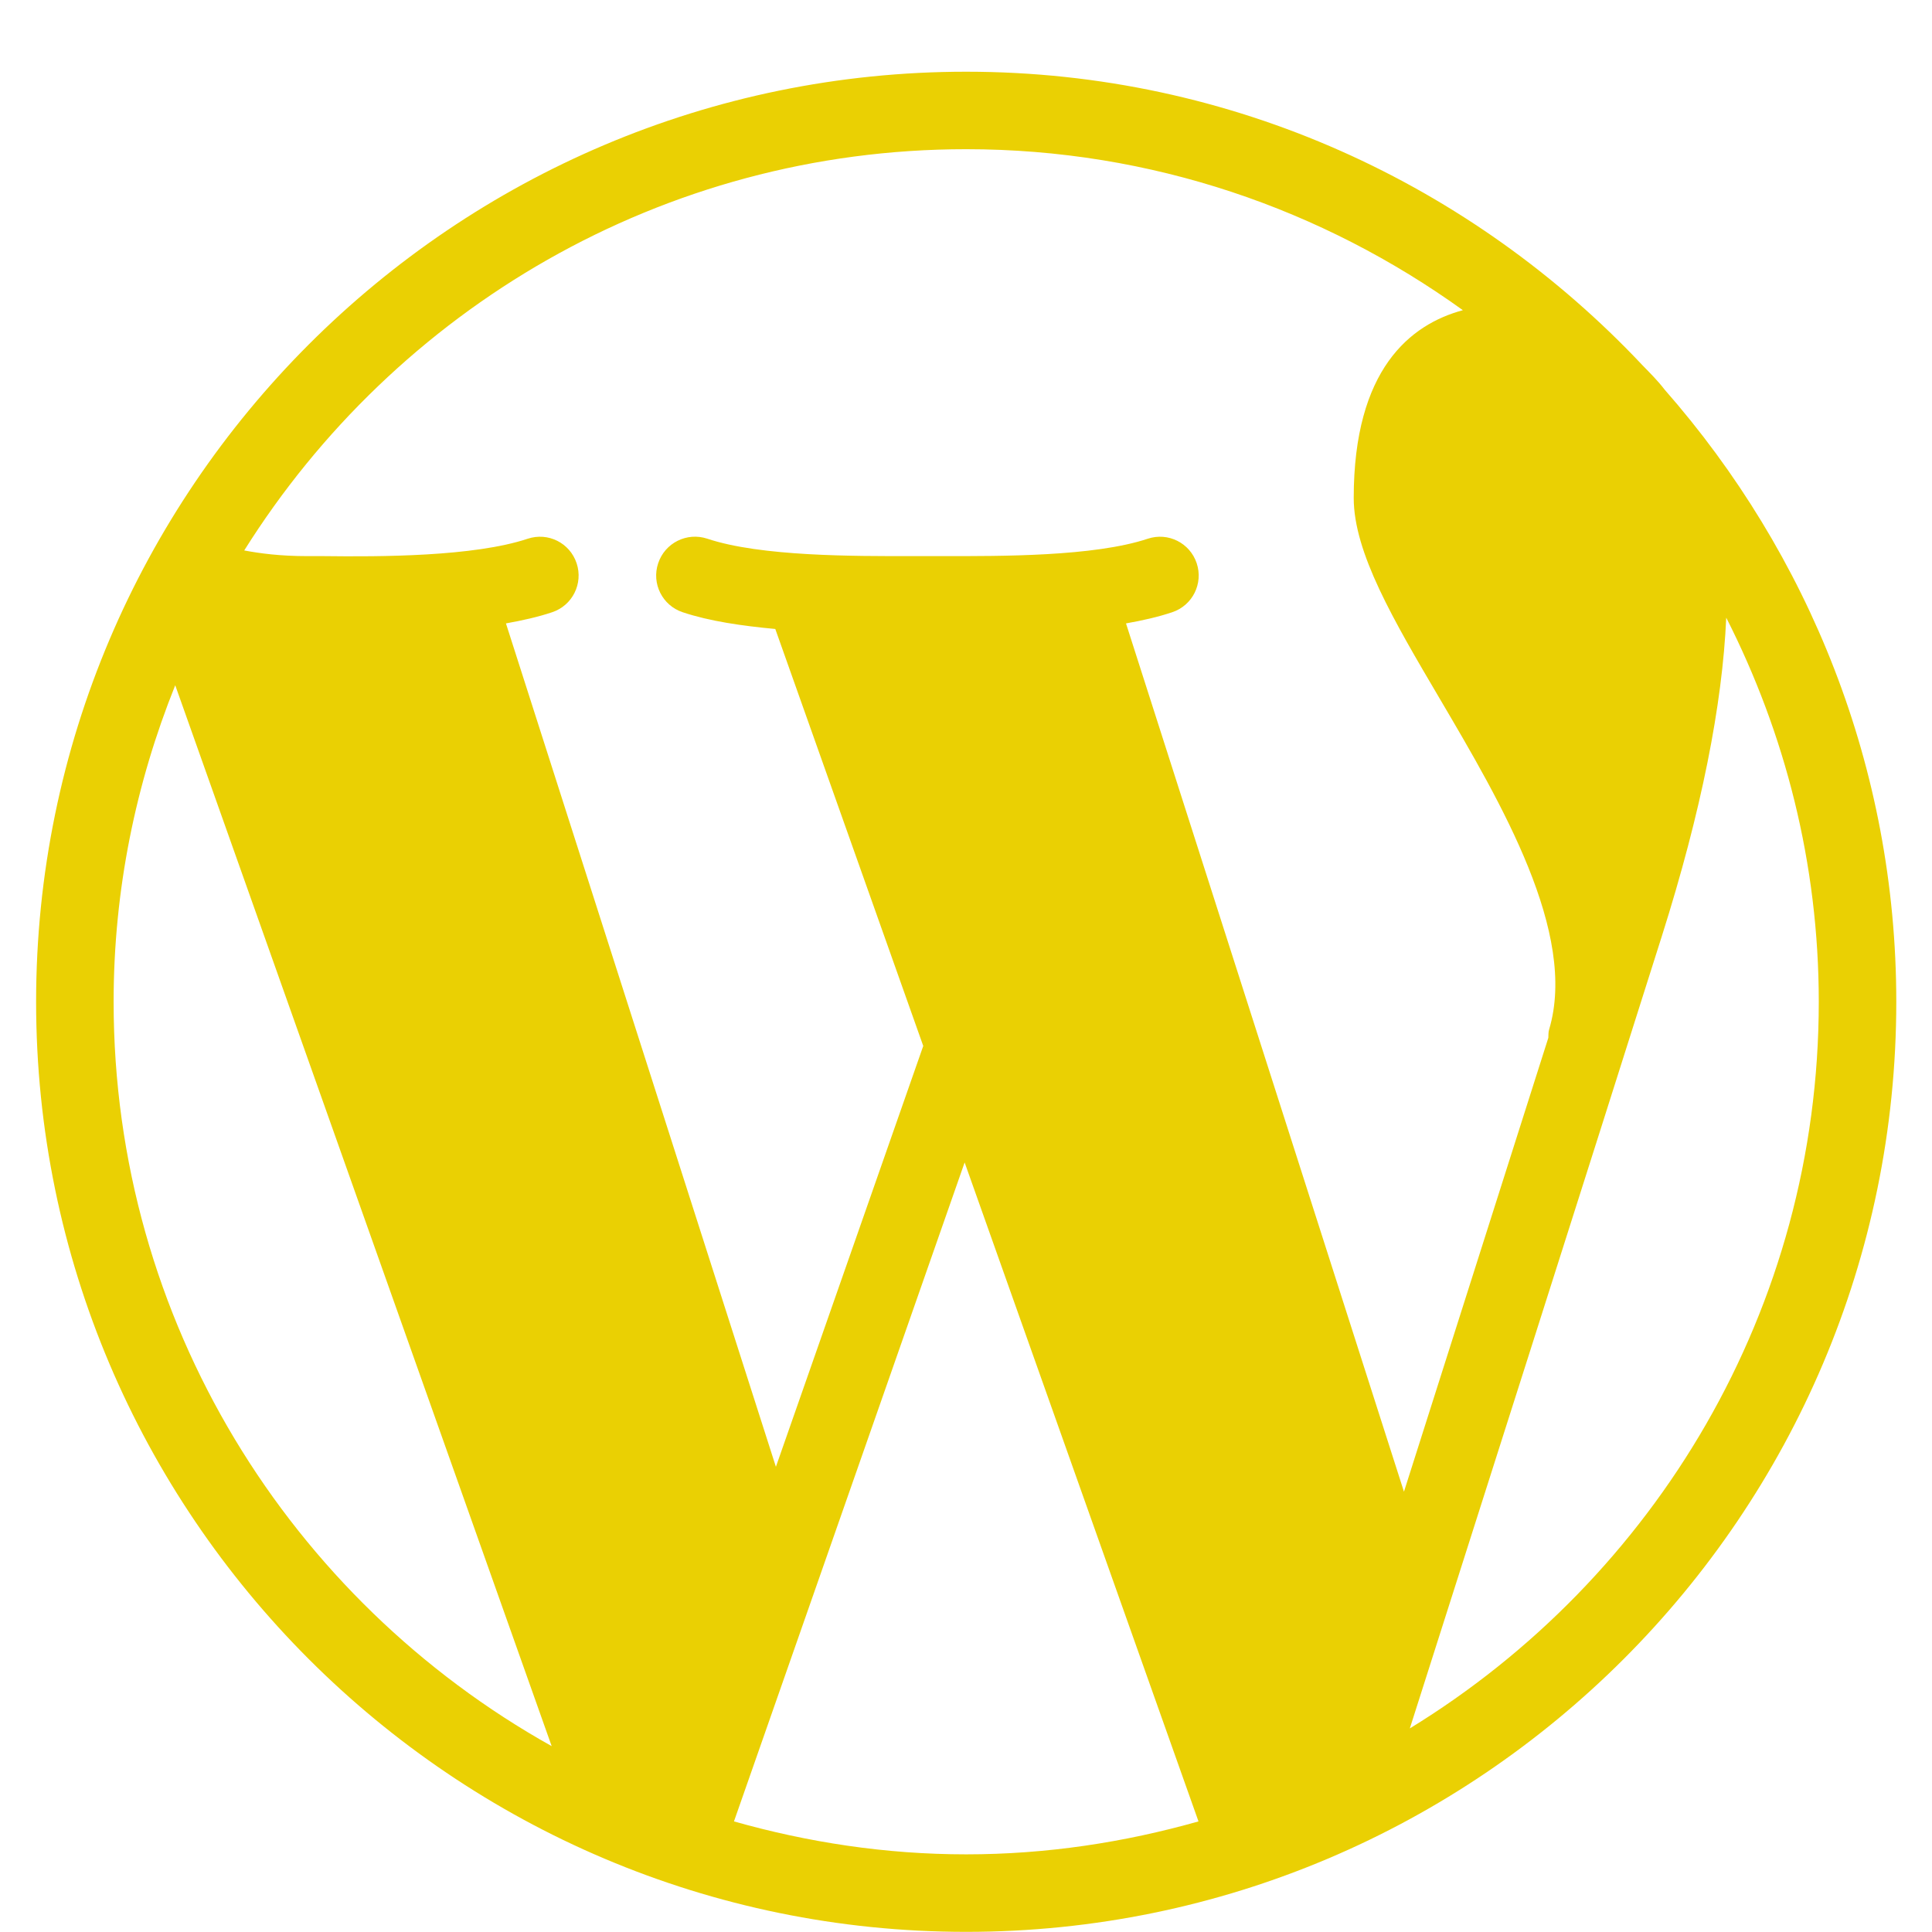 <svg xmlns="http://www.w3.org/2000/svg" xmlns:xlink="http://www.w3.org/1999/xlink" width="300" zoomAndPan="magnify" viewBox="0 0 224.88 225" height="300" preserveAspectRatio="xMidYMid meet" version="1.0"><defs><clipPath id="id1"><path d="M 4.145 8.352 L 220.781 8.352 L 220.781 224.938 L 4.145 224.938 Z M 4.145 8.352 " clip-rule="nonzero"/></clipPath></defs><g clip-path="url(#id1)"><path fill="#ead003" d="M 193.801 45.375 C 192.977 44.301 192.094 43.438 191.219 42.535 C 171.457 21.547 143.504 8.352 112.461 8.352 C 52.734 8.352 4.145 56.938 4.145 116.668 C 4.145 176.395 52.734 224.984 112.461 224.984 C 172.191 224.984 220.781 176.395 220.781 116.668 C 220.781 89.363 210.543 64.449 193.801 45.375 Z M 112.461 17.375 C 134.055 17.375 153.992 24.383 170.305 36.125 C 164.184 37.777 157.594 43.004 157.594 57.996 C 157.594 64.359 162.234 72.238 167.605 81.355 C 174.773 93.531 183.691 108.688 180.352 119.891 C 180.25 120.215 180.277 120.539 180.258 120.863 C 175.168 136.895 168.75 157.051 163.445 173.723 L 131.074 72.602 C 132.98 72.266 134.812 71.852 136.453 71.301 C 138.82 70.516 140.094 67.961 139.309 65.598 C 138.52 63.23 135.977 61.949 133.602 62.742 C 127.336 64.828 116.414 64.766 109.844 64.766 L 106.055 64.766 C 99.527 64.766 88.559 64.828 82.305 62.734 C 79.922 61.949 77.375 63.23 76.59 65.598 C 75.797 67.961 77.078 70.516 79.445 71.301 C 82.574 72.348 86.367 72.891 90.23 73.25 L 107.461 121.812 L 90.301 170.824 L 58.863 72.602 C 60.777 72.258 62.609 71.852 64.242 71.301 C 66.609 70.516 67.879 67.961 67.094 65.598 C 66.309 63.23 63.773 61.949 61.391 62.742 C 55.137 64.828 44.195 64.848 37.613 64.766 L 35.738 64.766 C 32.559 64.766 30.223 64.449 28.383 64.105 C 45.957 36.098 77.023 17.375 112.461 17.375 Z M 13.172 116.668 C 13.172 103.633 15.762 91.211 20.348 79.805 L 64.188 203.355 C 33.789 186.359 13.172 153.891 13.172 116.668 Z M 85.418 212.121 L 112.281 135.379 L 139.516 212.121 C 130.895 214.559 121.852 215.957 112.461 215.957 C 103.074 215.957 94.031 214.559 85.418 212.121 Z M 164.129 201.289 C 169.988 182.922 185.902 132.988 193.484 109.004 C 198.078 94.488 200.531 82.078 200.977 71.934 C 207.816 85.391 211.754 100.562 211.754 116.668 C 211.754 152.477 192.637 183.824 164.129 201.289 Z M 164.129 201.289 " fill-opacity="1" fill-rule="nonzero"/></g></svg>